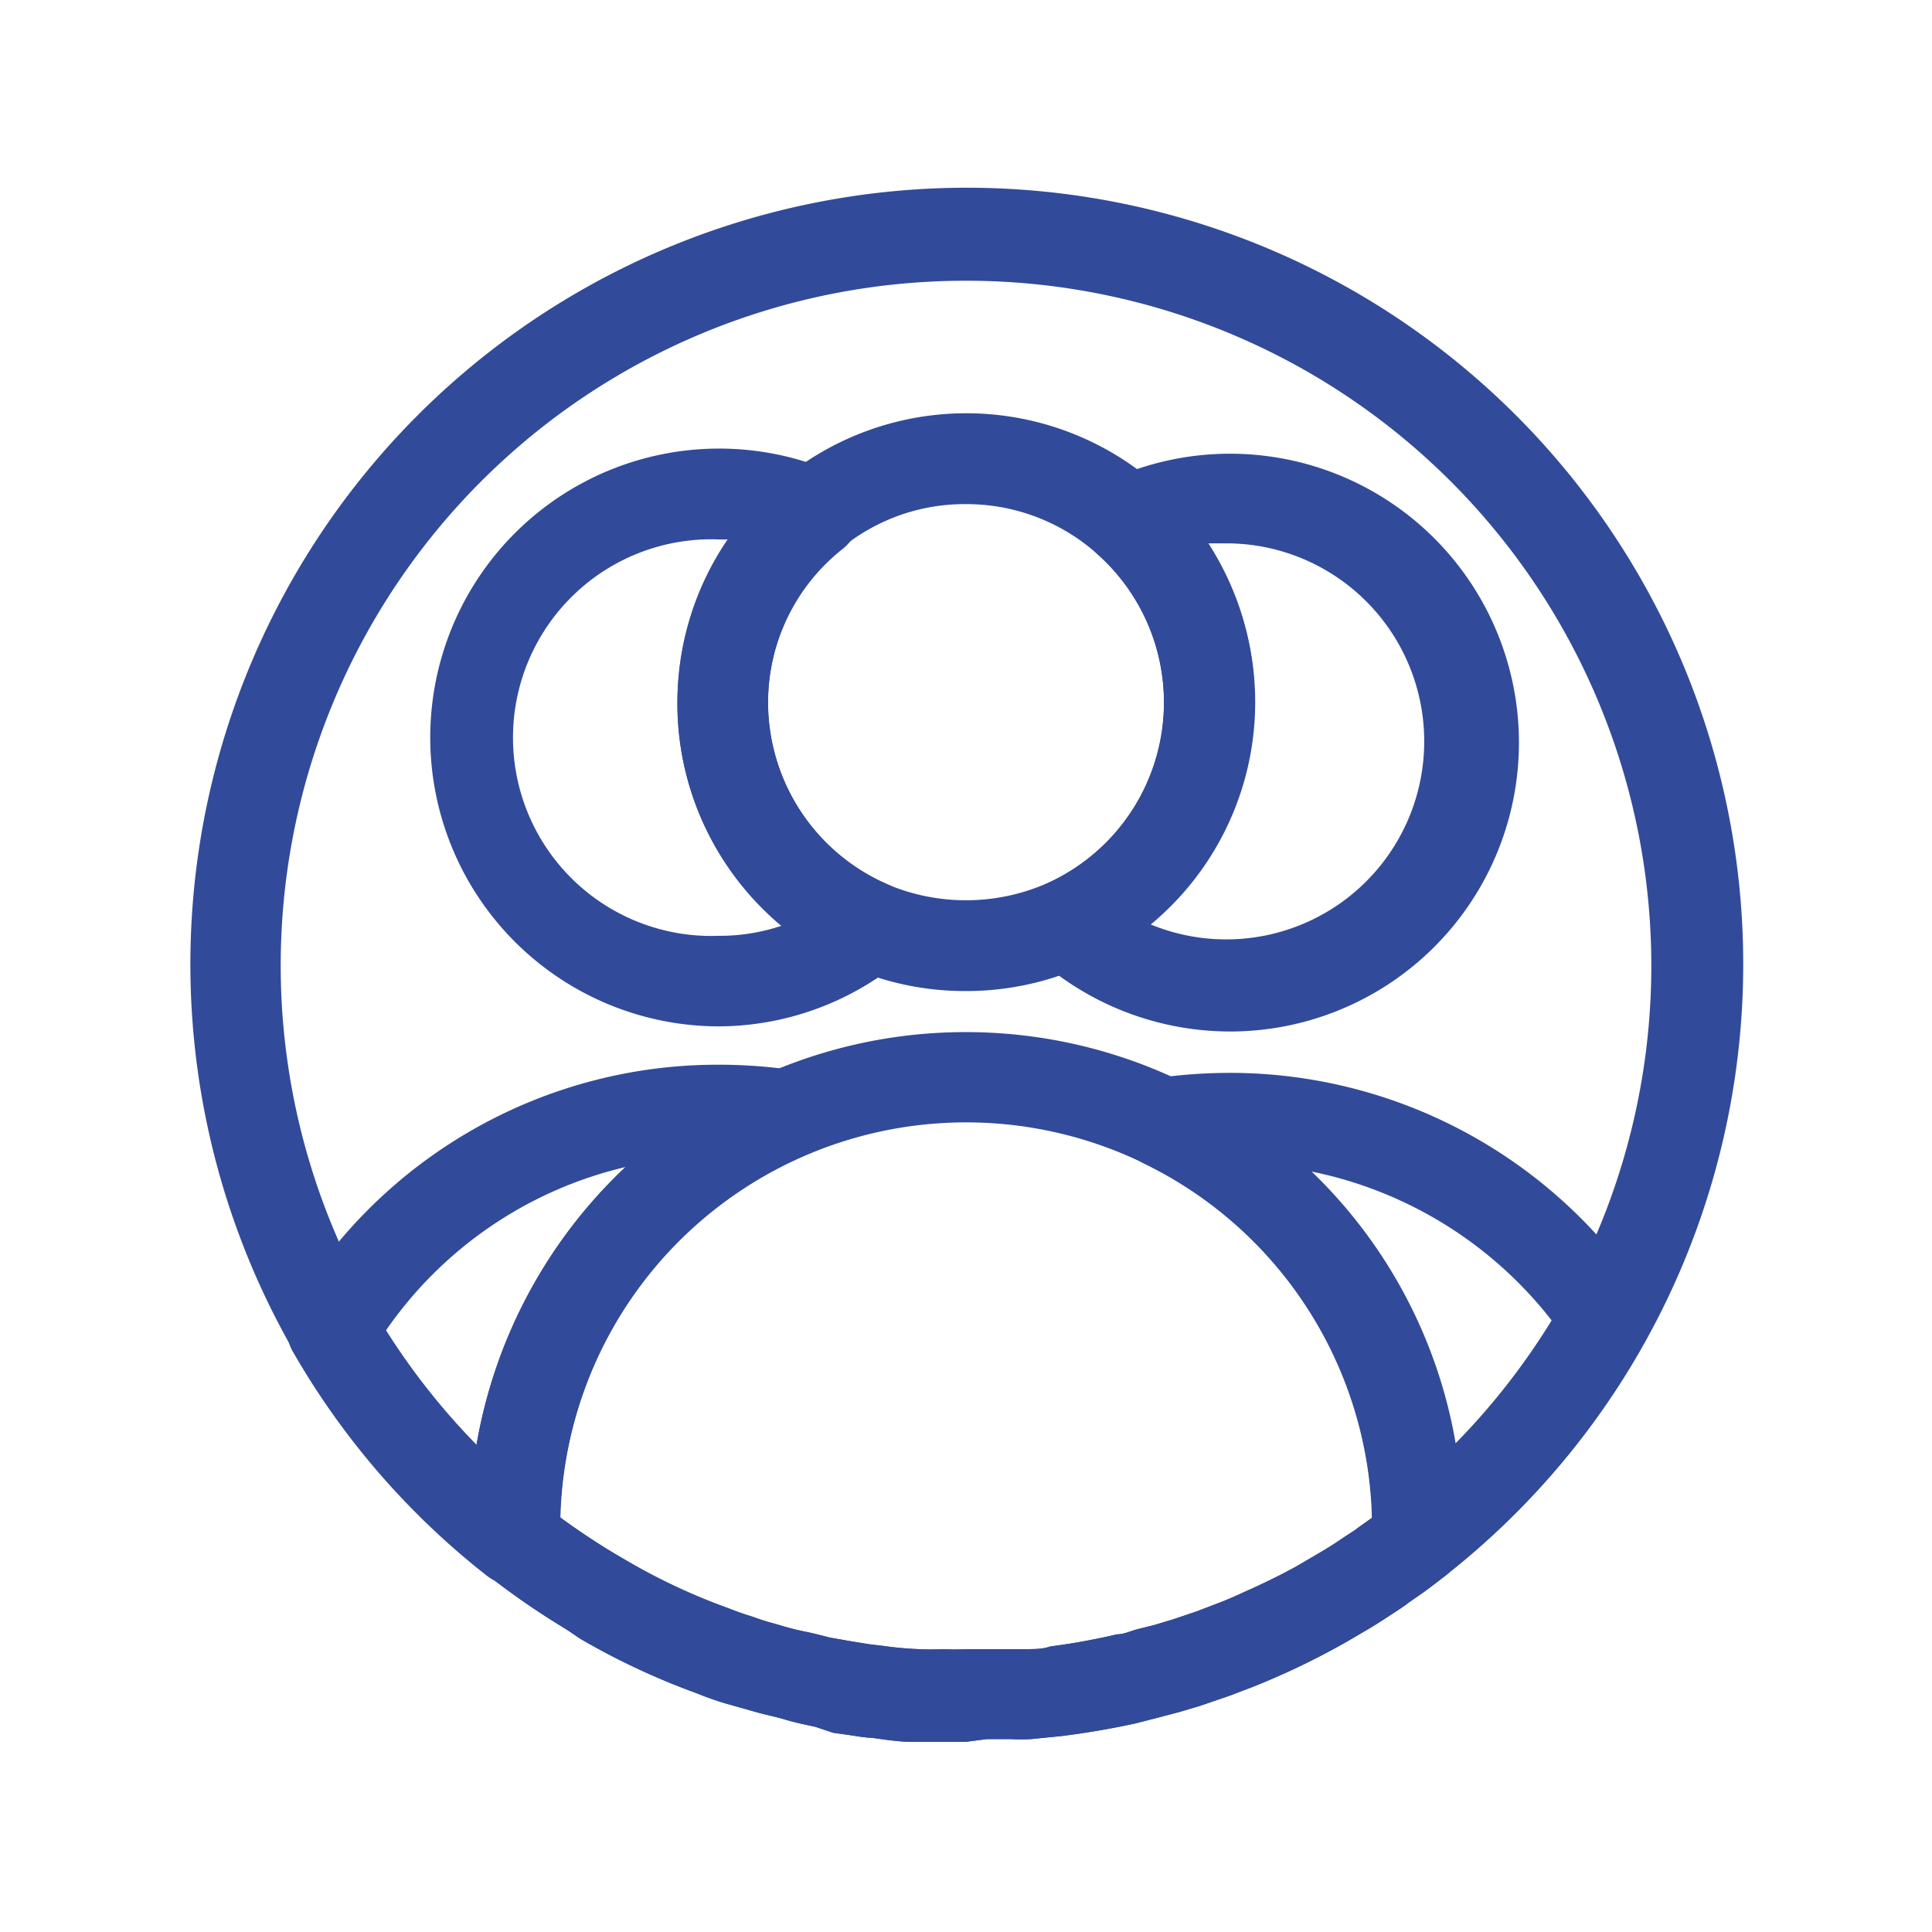 <svg xmlns="http://www.w3.org/2000/svg" data-name="Layer 1" viewBox="0 0 64 64" id="users" fill="#324A9A"><path d="M32 32.83a9.52 9.52 0 0 1-9.56-9.57A9.57 9.57 0 1 1 32 32.83Zm0-16.13a6.43 6.43 0 0 0-4.08 1.42 6.58 6.58 0 0 0 1.51 11.19 6.69 6.69 0 0 0 5.3-.07 6.57 6.57 0 0 0 1.65-10.86A6.5 6.5 0 0 0 32 16.7Z"></path><path d="M40.74 34.17a9.63 9.63 0 0 1-6.39-2.44 1.49 1.49 0 0 1 .37-2.48 6.58 6.58 0 0 0 1.66-10.87 1.5 1.5 0 0 1 .38-2.48 9.57 9.57 0 1 1 4 18.27zm-2.63-3.55A6.56 6.56 0 1 0 40.74 18h-.71a9.57 9.57 0 0 1-1.92 12.55zM32 57.7h-1.81c-.41 0-.85-.07-1.29-.13a4.6 4.6 0 0 1-.6-.07l-.7-.1-.6-.2c-.38-.08-.71-.15-1-.24s-.72-.17-1.11-.29l-.89-.25c-.32-.1-.63-.21-.95-.34a23.66 23.66 0 0 1-3.82-1.79L18.8 54l-.21-.13a25.73 25.73 0 0 1-2.46-1.71 1.52 1.52 0 0 1-.57-1.05v-.5A16.42 16.42 0 0 1 32 34.19a16.45 16.45 0 0 1 16.45 16.46v.5a1.52 1.52 0 0 1-.57 1.05c-.27.21-.54.42-.81.61l-.39.27c-.14.11-.32.23-.49.34s-.59.39-.9.57-.59.35-.88.51a24.852 24.852 0 0 1-2.93 1.39l-.85.32-.88.3-.67.2-.72.19-.74.19c-.83.18-1.66.32-2.46.42l-1 .1a6.71 6.71 0 0 1-.67 0h-.8zm.47-3zm-13.92-4.43c.52.38 1.05.74 1.59 1.07l.23.14.36.21a20.28 20.28 0 0 0 3.4 1.59c.3.12.54.2.8.28a7.63 7.63 0 0 0 .73.23c.33.1.65.19 1 .26s.58.14.84.2l.68.12.62.1.43.05a11.44 11.44 0 0 0 1.19.11 7.59 7.59 0 0 0 .79 0 7.59 7.59 0 0 0 .8 0h1.94c.32 0 .58 0 .84-.09a21.74 21.74 0 0 0 2.21-.4c.22 0 .43-.1.64-.16l.6-.15.63-.19.77-.26.78-.3c.29-.11.53-.22.77-.33.63-.28 1.21-.56 1.77-.87l.8-.47c.25-.15.51-.31.75-.48l.37-.24.09-.07.31-.22.18-.13a13.41 13.41 0 0 0-7.56-11.73 13.46 13.46 0 0 0-19.35 11.73zm28.39.73z"></path><path d="M46.94 52.52a1.5 1.5 0 0 1-1.49-1.63v-.24a13.42 13.42 0 0 0-7.56-12.11 1.5 1.5 0 0 1 .44-2.83 17.53 17.53 0 0 1 2.41-.17 16.45 16.45 0 0 1 13.69 7.33 1.49 1.49 0 0 1 .07 1.55 25.9 25.9 0 0 1-6.63 7.78 1.52 1.52 0 0 1-.93.32zm-3.49-13.71a16.32 16.32 0 0 1 4.77 9 23 23 0 0 0 3.18-4.07 13.48 13.48 0 0 0-7.95-4.93zM23.82 34a9.57 9.57 0 1 1 3.74-18.38 1.5 1.5 0 0 1 .36 2.56 6.5 6.5 0 0 0-2.48 5.13 6.57 6.57 0 0 0 4 6 1.5 1.5 0 0 1 .35 2.55A9.53 9.53 0 0 1 23.82 34zm0-16.13a6.57 6.57 0 1 0 0 13.13 6.4 6.4 0 0 0 2.06-.33 9.6 9.6 0 0 1-1.75-12.8zm-6.76 34.65a1.52 1.52 0 0 1-.93-.32 25.6 25.6 0 0 1-6.42-7.41 1.5 1.5 0 0 1 0-1.52 16.36 16.36 0 0 1 14.09-8 17.19 17.19 0 0 1 2.35.16 1.5 1.5 0 0 1 .41 2.86 13.49 13.49 0 0 0-8 12.32v.24a1.5 1.5 0 0 1-1.49 1.63zm-4.28-8.44a23.2 23.2 0 0 0 3 3.79 16.5 16.5 0 0 1 4.94-9.21 13.36 13.36 0 0 0-7.94 5.42z"></path><path d="M32 57.7h-1.81c-.41 0-.85-.07-1.29-.13a4.6 4.6 0 0 1-.6-.07l-.7-.1-.6-.2c-.38-.08-.71-.15-1-.24s-.72-.17-1.11-.29l-.89-.25c-.32-.1-.63-.21-.95-.34a23.66 23.66 0 0 1-3.82-1.79L18.8 54l-.21-.13a25.72 25.72 0 1 1 29.28-1.67c-.27.21-.54.42-.81.61l-.39.27c-.14.11-.32.23-.49.34s-.59.39-.9.57-.59.35-.88.51a24.852 24.852 0 0 1-2.93 1.39c-.32.12-.44.17-.7.27l-.15.05-.88.3-.67.2-.72.19-.74.19c-.83.18-1.66.32-2.46.42l-1 .1a6.71 6.71 0 0 1-.67 0h-.8Zm.47-3ZM32 9.3a22.68 22.68 0 0 0-14 40.54 23.85 23.85 0 0 0 2.16 1.5l.23.14.36.21a20.28 20.28 0 0 0 3.4 1.59c.3.12.54.2.8.28a7.63 7.63 0 0 0 .73.23c.33.1.65.19 1 .26s.58.14.84.2l.68.12.62.1.43.05a11.44 11.44 0 0 0 1.19.11 7.59 7.59 0 0 0 .79 0 7.59 7.59 0 0 0 .8 0h1.94c.32 0 .58 0 .84-.09a21.74 21.74 0 0 0 2.19-.4c.22 0 .43-.1.64-.16l.6-.15.63-.19.77-.26.13-.05.63-.24c.31-.12.55-.23.79-.34.63-.28 1.21-.56 1.77-.87l.8-.47c.25-.15.51-.31.75-.48l.37-.24.09-.07.31-.22c.28-.2.51-.38.74-.56A22.69 22.69 0 0 0 32 9.3Z"></path></svg>
